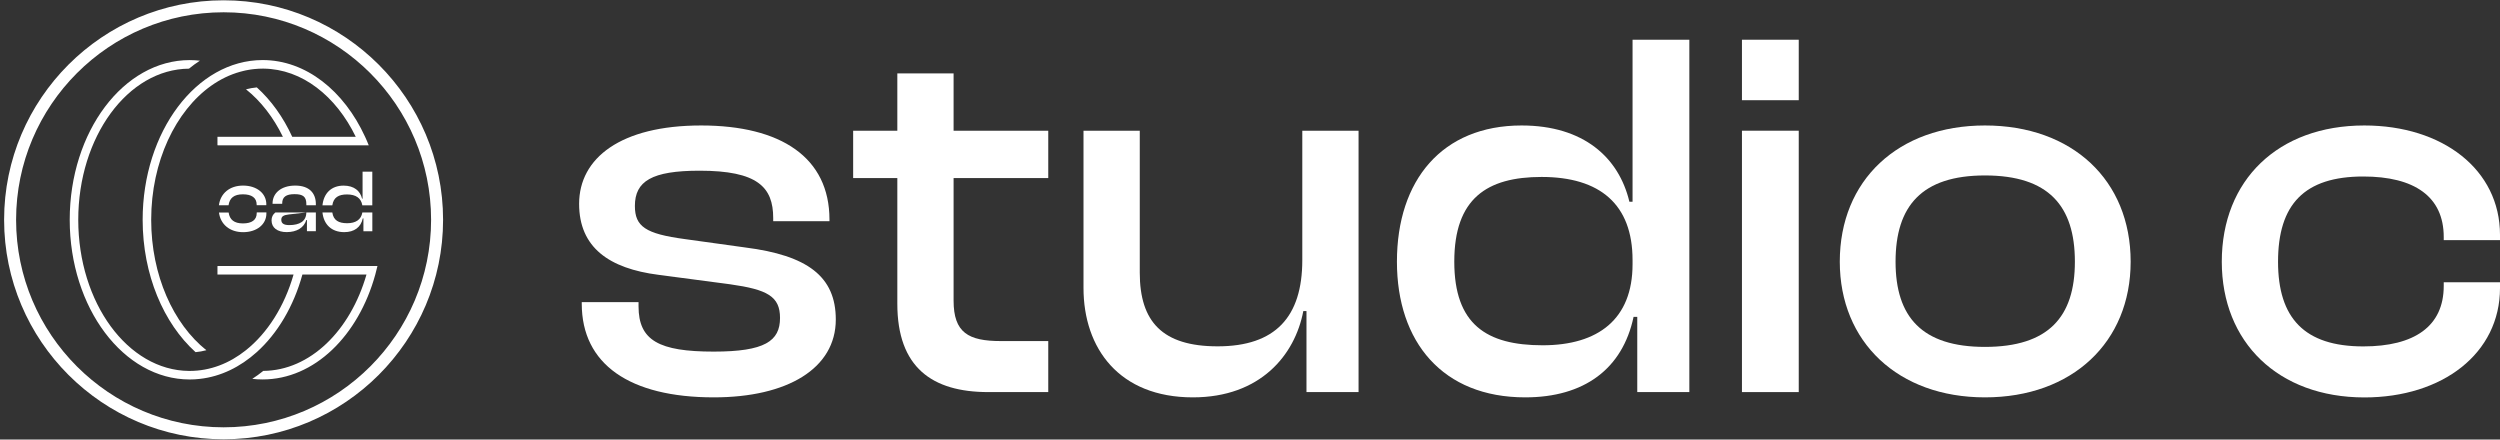 <svg width="455" height="80" viewBox="0 0 455 80" fill="none" xmlns="http://www.w3.org/2000/svg">
<rect x="0" y="0" width="455" height="80" fill="#333333" stroke="none"/>
<path d="M40.694 0.054C18.668 0.054 0.748 17.974 0.748 40C0.748 62.026 18.668 79.946 40.694 79.946C62.719 79.946 80.64 62.026 80.64 40C80.64 17.974 62.725 0.054 40.694 0.054ZM40.694 77.771C19.869 77.771 2.929 60.83 2.929 40.006C2.929 19.181 19.869 2.235 40.694 2.235C61.518 2.235 78.459 19.176 78.459 40C78.459 60.824 61.524 77.771 40.694 77.771Z" fill="white"/>
<path d="M25.962 40C25.962 50.016 29.789 58.865 35.592 64.093C36.252 64.03 36.907 63.916 37.556 63.74C31.554 58.956 27.517 50.108 27.517 40C27.517 29.386 31.976 20.155 38.484 15.571C40.101 14.432 41.855 13.578 43.695 13.066C43.9 13.009 44.11 12.952 44.315 12.906C44.446 12.872 44.577 12.844 44.708 12.815H44.714C44.856 12.787 45.004 12.752 45.152 12.73C45.152 12.73 45.152 12.73 45.158 12.73C45.249 12.713 45.34 12.695 45.431 12.684C45.46 12.678 45.494 12.673 45.523 12.667C45.614 12.65 45.705 12.639 45.796 12.627C45.904 12.61 46.012 12.599 46.126 12.587C46.2 12.576 46.268 12.57 46.348 12.565C46.827 12.513 47.316 12.49 47.806 12.49C47.863 12.49 47.92 12.49 47.982 12.49C54.986 12.57 61.154 17.49 64.747 24.898H53.187C51.547 21.322 49.343 18.253 46.741 15.907C46.081 15.97 45.42 16.084 44.771 16.254C47.464 18.395 49.765 21.362 51.484 24.893H39.703C39.657 24.893 39.617 24.898 39.578 24.904V26.436C39.617 26.442 39.663 26.447 39.703 26.447H67.11C66.905 25.918 66.677 25.4 66.444 24.893C62.606 16.528 55.681 10.93 47.794 10.93C35.757 10.942 25.962 23.976 25.962 40Z" fill="white"/>
<path d="M39.703 48.416C39.657 48.416 39.617 48.422 39.577 48.428V49.959C39.617 49.971 39.663 49.971 39.703 49.971H53.426C51.758 55.773 48.671 60.625 44.754 63.74C41.753 66.137 38.251 67.509 34.526 67.509C34.481 67.509 34.441 67.509 34.396 67.509C23.274 67.418 14.243 55.113 14.243 40C14.243 24.893 23.269 12.587 34.396 12.496C35.039 11.972 35.705 11.482 36.383 11.044C35.774 10.976 35.153 10.936 34.526 10.936C22.489 10.936 12.689 23.976 12.689 40C12.689 56.024 22.489 69.064 34.526 69.064C35.153 69.064 35.774 69.03 36.383 68.956C40.192 68.529 43.723 66.792 46.73 64.087C50.511 60.688 53.443 55.756 55.038 49.965H66.7C63.761 60.175 56.456 67.435 47.914 67.504C47.265 68.028 46.599 68.512 45.915 68.95C46.536 69.024 47.162 69.058 47.794 69.058C57.207 69.058 65.242 61.092 68.305 49.965C68.448 49.453 68.579 48.934 68.698 48.41H39.703V48.416Z" fill="white"/>
<path d="M48.472 37.187C48.472 35.154 46.684 33.776 44.242 33.776C41.793 33.776 40.119 35.194 39.84 37.363H41.594C41.782 36.025 42.607 35.365 44.207 35.365C45.796 35.365 46.713 35.985 46.713 37.249V37.346H48.467V37.187H48.472Z" fill="white"/>
<path d="M46.724 38.776C46.724 40.04 45.807 40.661 44.218 40.661C42.624 40.661 41.798 39.994 41.611 38.679H39.851C40.13 40.826 41.804 42.255 44.253 42.255C46.696 42.255 48.484 40.877 48.484 38.844V38.662H46.73V38.776H46.724Z" fill="white"/>
<path d="M57.486 42.084V38.673H55.749C55.749 40.279 54.502 40.968 52.652 40.968C51.638 40.968 51.194 40.655 51.194 40C51.194 39.362 51.632 39.146 52.555 39.032L55.749 38.668H50.118C49.673 39.009 49.423 39.488 49.423 40.114C49.423 41.458 50.488 42.244 52.179 42.244C54.03 42.244 55.328 41.424 55.749 40.046H55.863V42.079H57.486V42.084Z" fill="white"/>
<path d="M57.486 37.363V37.136C57.486 35.182 56.319 33.776 53.734 33.776C51.143 33.776 49.605 35.171 49.605 37.022V37.09H51.359V37.022C51.359 35.826 52.094 35.336 53.609 35.336C55.163 35.336 55.755 35.809 55.755 37.153V37.363H57.486Z" fill="white"/>
<path d="M67.765 42.084V38.673H65.948C65.726 39.989 64.724 40.626 63.192 40.626C61.649 40.626 60.692 40.12 60.482 38.673H58.688C58.916 40.82 60.311 42.249 62.651 42.249C64.485 42.249 65.681 41.361 66.028 39.744H66.142V42.09H67.765V42.084Z" fill="white"/>
<path d="M65.994 36.156H65.897C65.573 34.778 64.474 33.782 62.537 33.782C60.282 33.782 58.91 35.2 58.688 37.369H60.482C60.692 35.906 61.66 35.388 63.158 35.388C64.752 35.388 65.726 36.042 65.943 37.369H67.759V31.242H65.988V36.156H65.994Z" fill="white"/>
<path d="M105.88 55.281V54.993H116.215V55.761C116.215 61.984 119.95 63.992 129.902 63.992C139.189 63.992 141.964 62.08 141.964 57.865C141.964 53.938 139.668 52.697 132.87 51.738L119.854 50.018C110.855 48.866 105.4 45.042 105.4 37.099C105.4 28.771 112.96 22.836 127.606 22.836C142.156 22.836 150.963 28.675 150.963 39.97V40.258H140.724V39.682C140.724 34.035 137.852 31.067 127.325 31.067C118.614 31.067 115.55 32.979 115.55 37.482C115.55 41.218 117.462 42.554 124.645 43.514L135.652 45.042C146.947 46.481 152.115 50.306 152.115 58.153C152.115 67.056 143.308 72.32 129.909 72.32C114.591 72.32 105.88 66.288 105.88 55.281Z" fill="white"/>
<path d="M179.872 71.36C169.633 71.36 163.314 66.864 163.314 55.282V32.404H155.274V23.789H163.314V13.357H173.553V23.789H190.783V32.404H173.553V54.706C173.553 60.545 176.233 62.074 182.168 62.074H190.783V71.36H179.872Z" fill="white"/>
<path d="M197.198 52.41V23.789H207.438V49.634C207.438 58.537 211.55 63.033 221.604 63.033C232.132 63.033 237.018 57.673 237.018 47.338V23.789H247.258V71.36H237.779V56.618H237.203C235.675 64.657 229.356 72.32 217.102 72.32C203.703 72.32 197.198 63.417 197.198 52.41Z" fill="white"/>
<path d="M254.241 47.626C254.241 32.788 262.473 22.836 276.927 22.836C288.222 22.836 294.637 28.675 296.549 36.715H297.125V7.23H307.46V71.36H297.982V57.673H297.31C295.302 67.152 288.311 72.32 277.592 72.32C262.569 72.32 254.241 62.265 254.241 47.626ZM280.758 62.841C290.902 62.841 297.125 58.057 297.125 48.099V47.331C297.125 37.188 291.19 32.205 280.566 32.205C270.615 32.205 264.68 36.132 264.68 47.619C264.68 59.017 270.519 62.841 280.758 62.841Z" fill="white"/>
<path d="M317.035 18.237V7.23H327.371V18.237H317.035V18.237ZM317.035 71.36V23.788H327.371V71.36H317.035Z" fill="white"/>
<path d="M334.841 47.626C334.841 32.788 345.464 22.836 361.262 22.836C377.149 22.836 387.779 32.788 387.779 47.626C387.779 62.272 377.156 72.32 361.262 72.32C345.464 72.32 334.841 62.265 334.841 47.626ZM377.629 47.626C377.629 37.482 372.845 31.931 361.262 31.931C349.775 31.931 344.992 37.482 344.992 47.626C344.992 57.673 349.775 63.136 361.262 63.136C372.838 63.129 377.629 57.673 377.629 47.626Z" fill="white"/>
<path d="M404.365 47.626C404.365 32.788 414.604 22.836 430.306 22.836C444.569 22.836 455 30.875 455 42.746V43.706H444.76V43.13C444.76 35.762 439.401 32.123 430.114 32.123C419.395 32.123 414.604 37.194 414.604 47.633C414.604 57.872 419.388 63.047 430.114 63.047C439.401 63.047 444.76 59.407 444.76 52.04V51.368H455V52.423C455 64.294 444.569 72.333 430.306 72.333C414.604 72.32 404.365 62.265 404.365 47.626Z" fill="white"/>
</svg>
